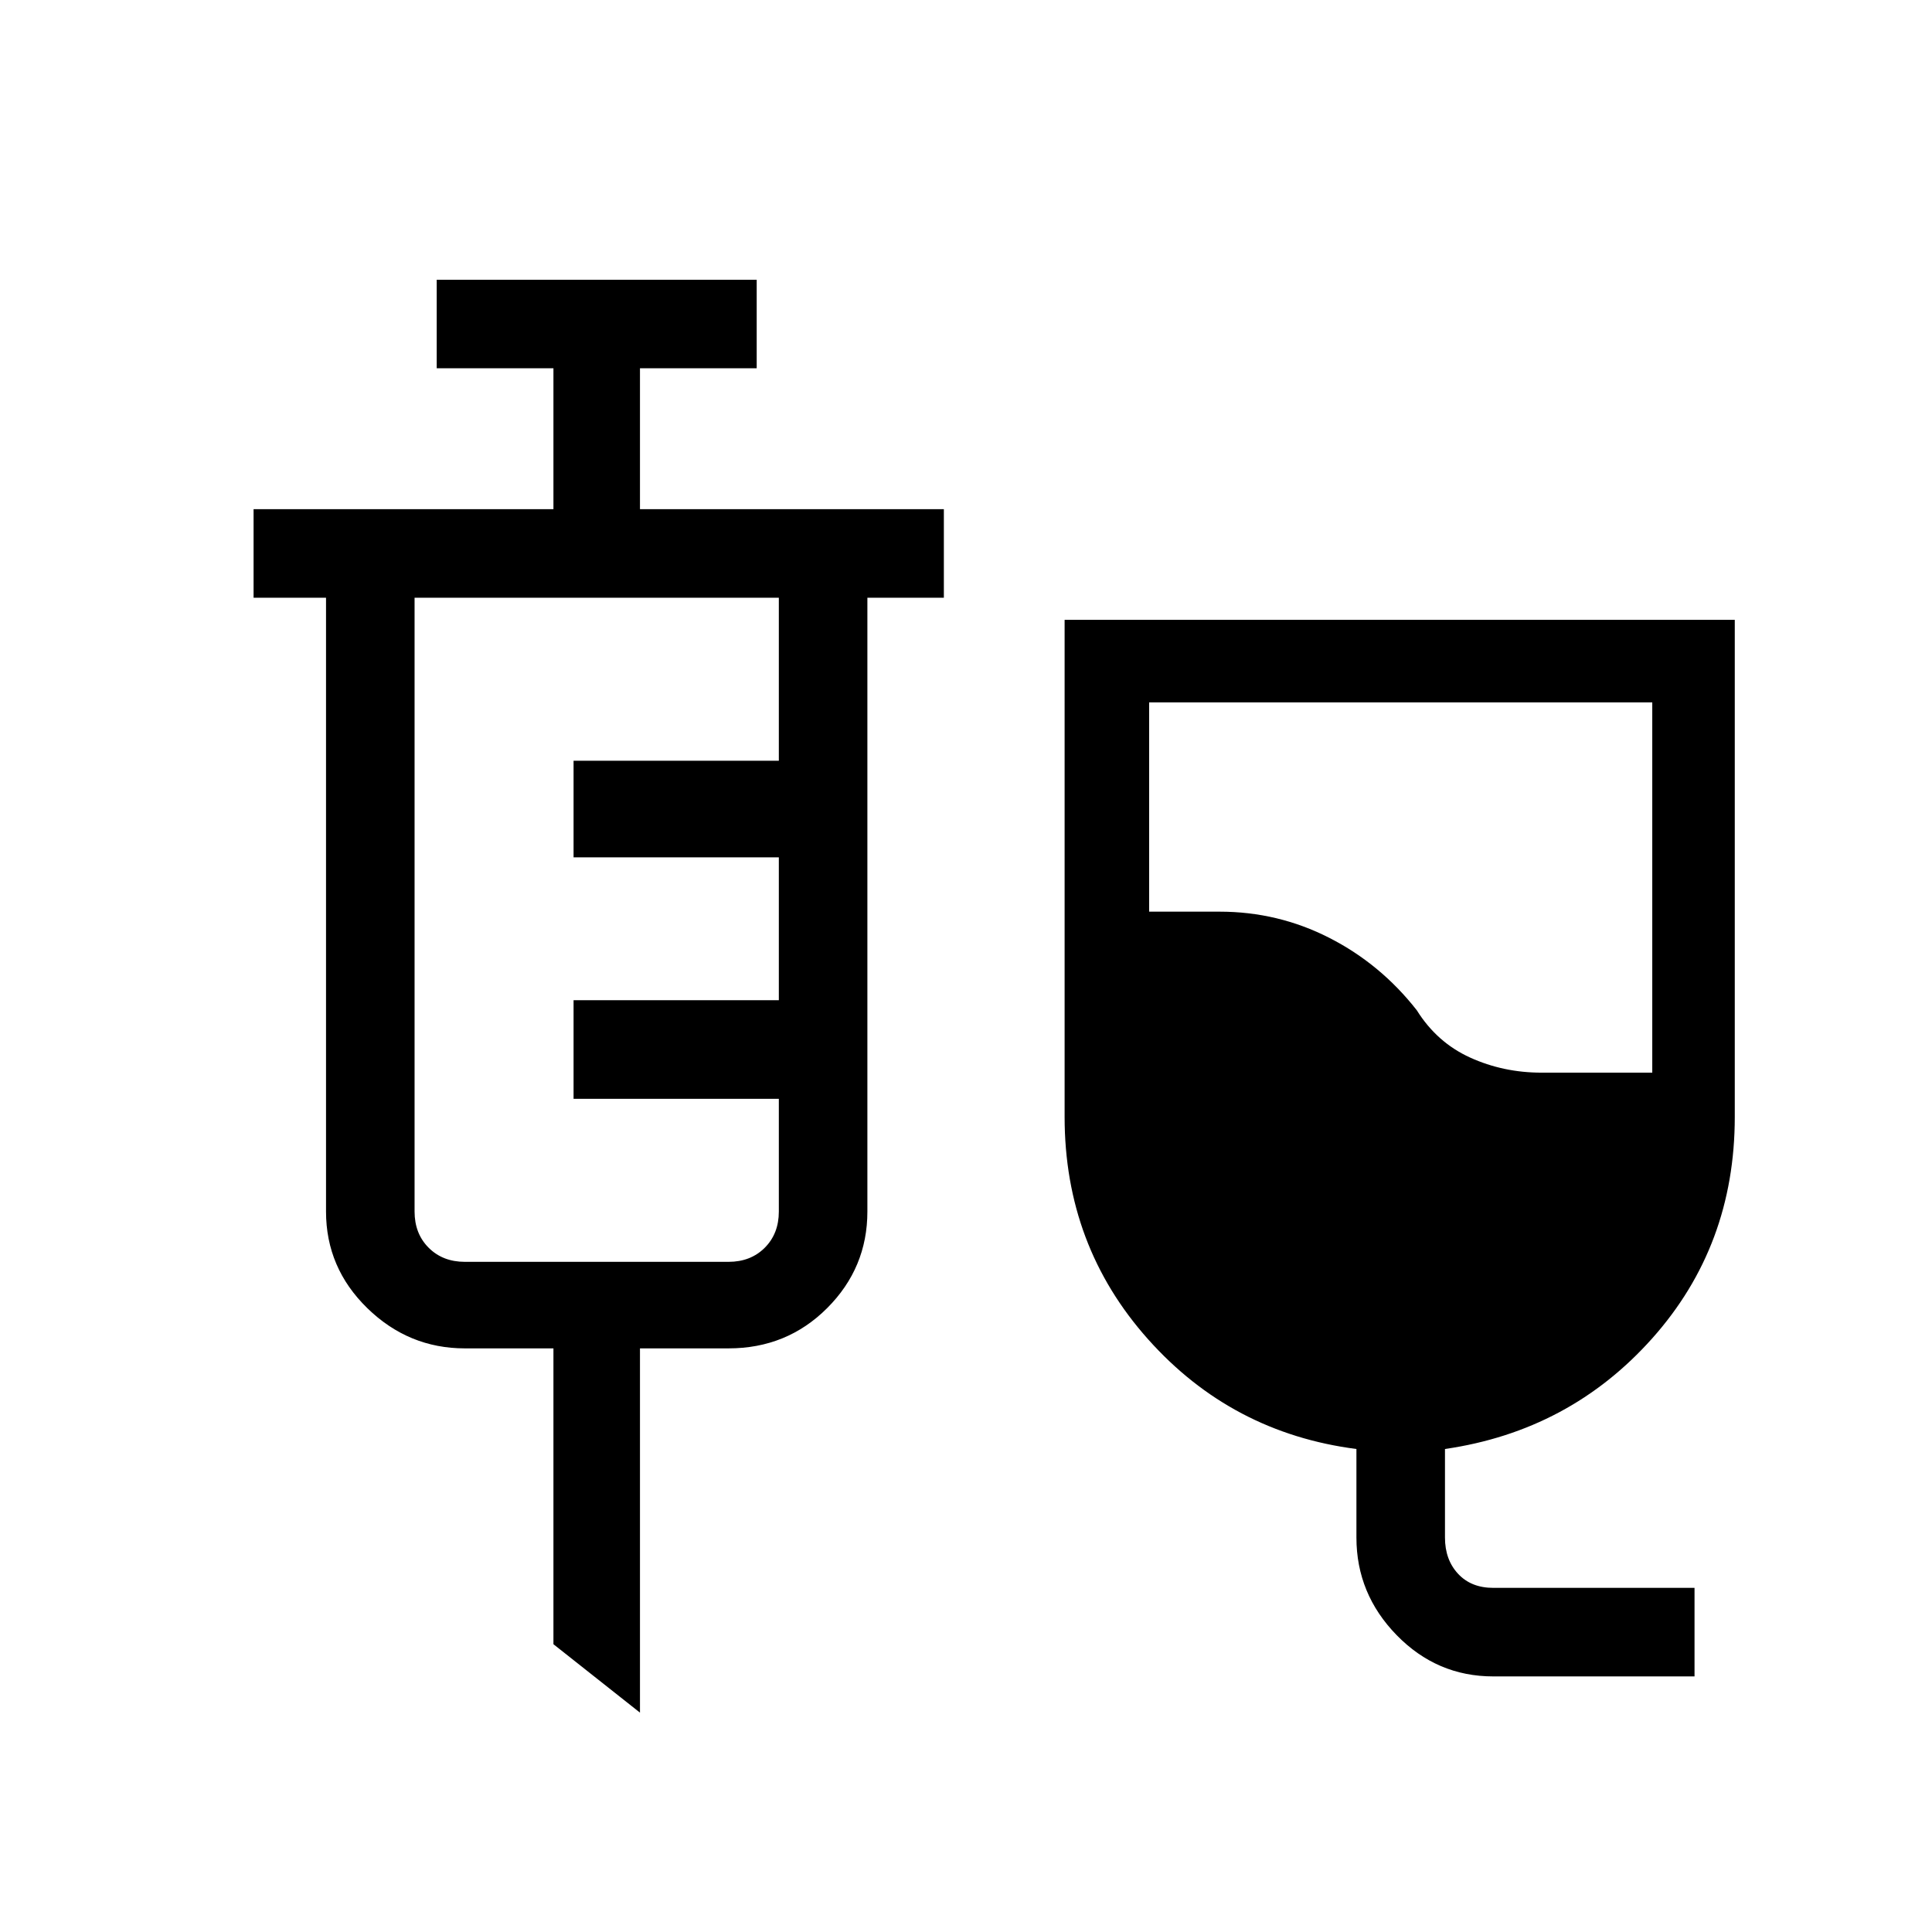 <svg xmlns="http://www.w3.org/2000/svg" height="48" width="48"><path d="M37.1 41.65q-1.4 0-2.4-1.025t-1-2.425V36q-3.1-.4-5.175-2.725-2.075-2.325-2.075-5.525V15.4H43.1v12.35q0 3.2-2.05 5.5T35.9 36v2.2q0 .55.325.9t.875.35h5v2.2Zm1.2-15h2.75v-9.2h-12.5v5.2h1.75q1.45 0 2.725.65 1.275.65 2.175 1.8.5.8 1.325 1.175t1.775.375Zm-22.4 15.9-2.15-1.7V33.5h-2.2q-1.4 0-2.425-1T8.1 30.1V14.85H6.3v-2.2h7.45v-3.5h-2.9v-2.2h7.95v2.2h-2.9v3.5h7.55v2.2h-1.9V30.1q0 1.4-1 2.4t-2.45 1h-2.2Zm-4.35-11.2h6.55q.55 0 .9-.35t.35-.9v-2.8h-5.1v-2.45h5.1V21.3h-5.1v-2.4h5.1v-4.05H10.3V30.1q0 .55.35.9t.9.35Z"/></svg>